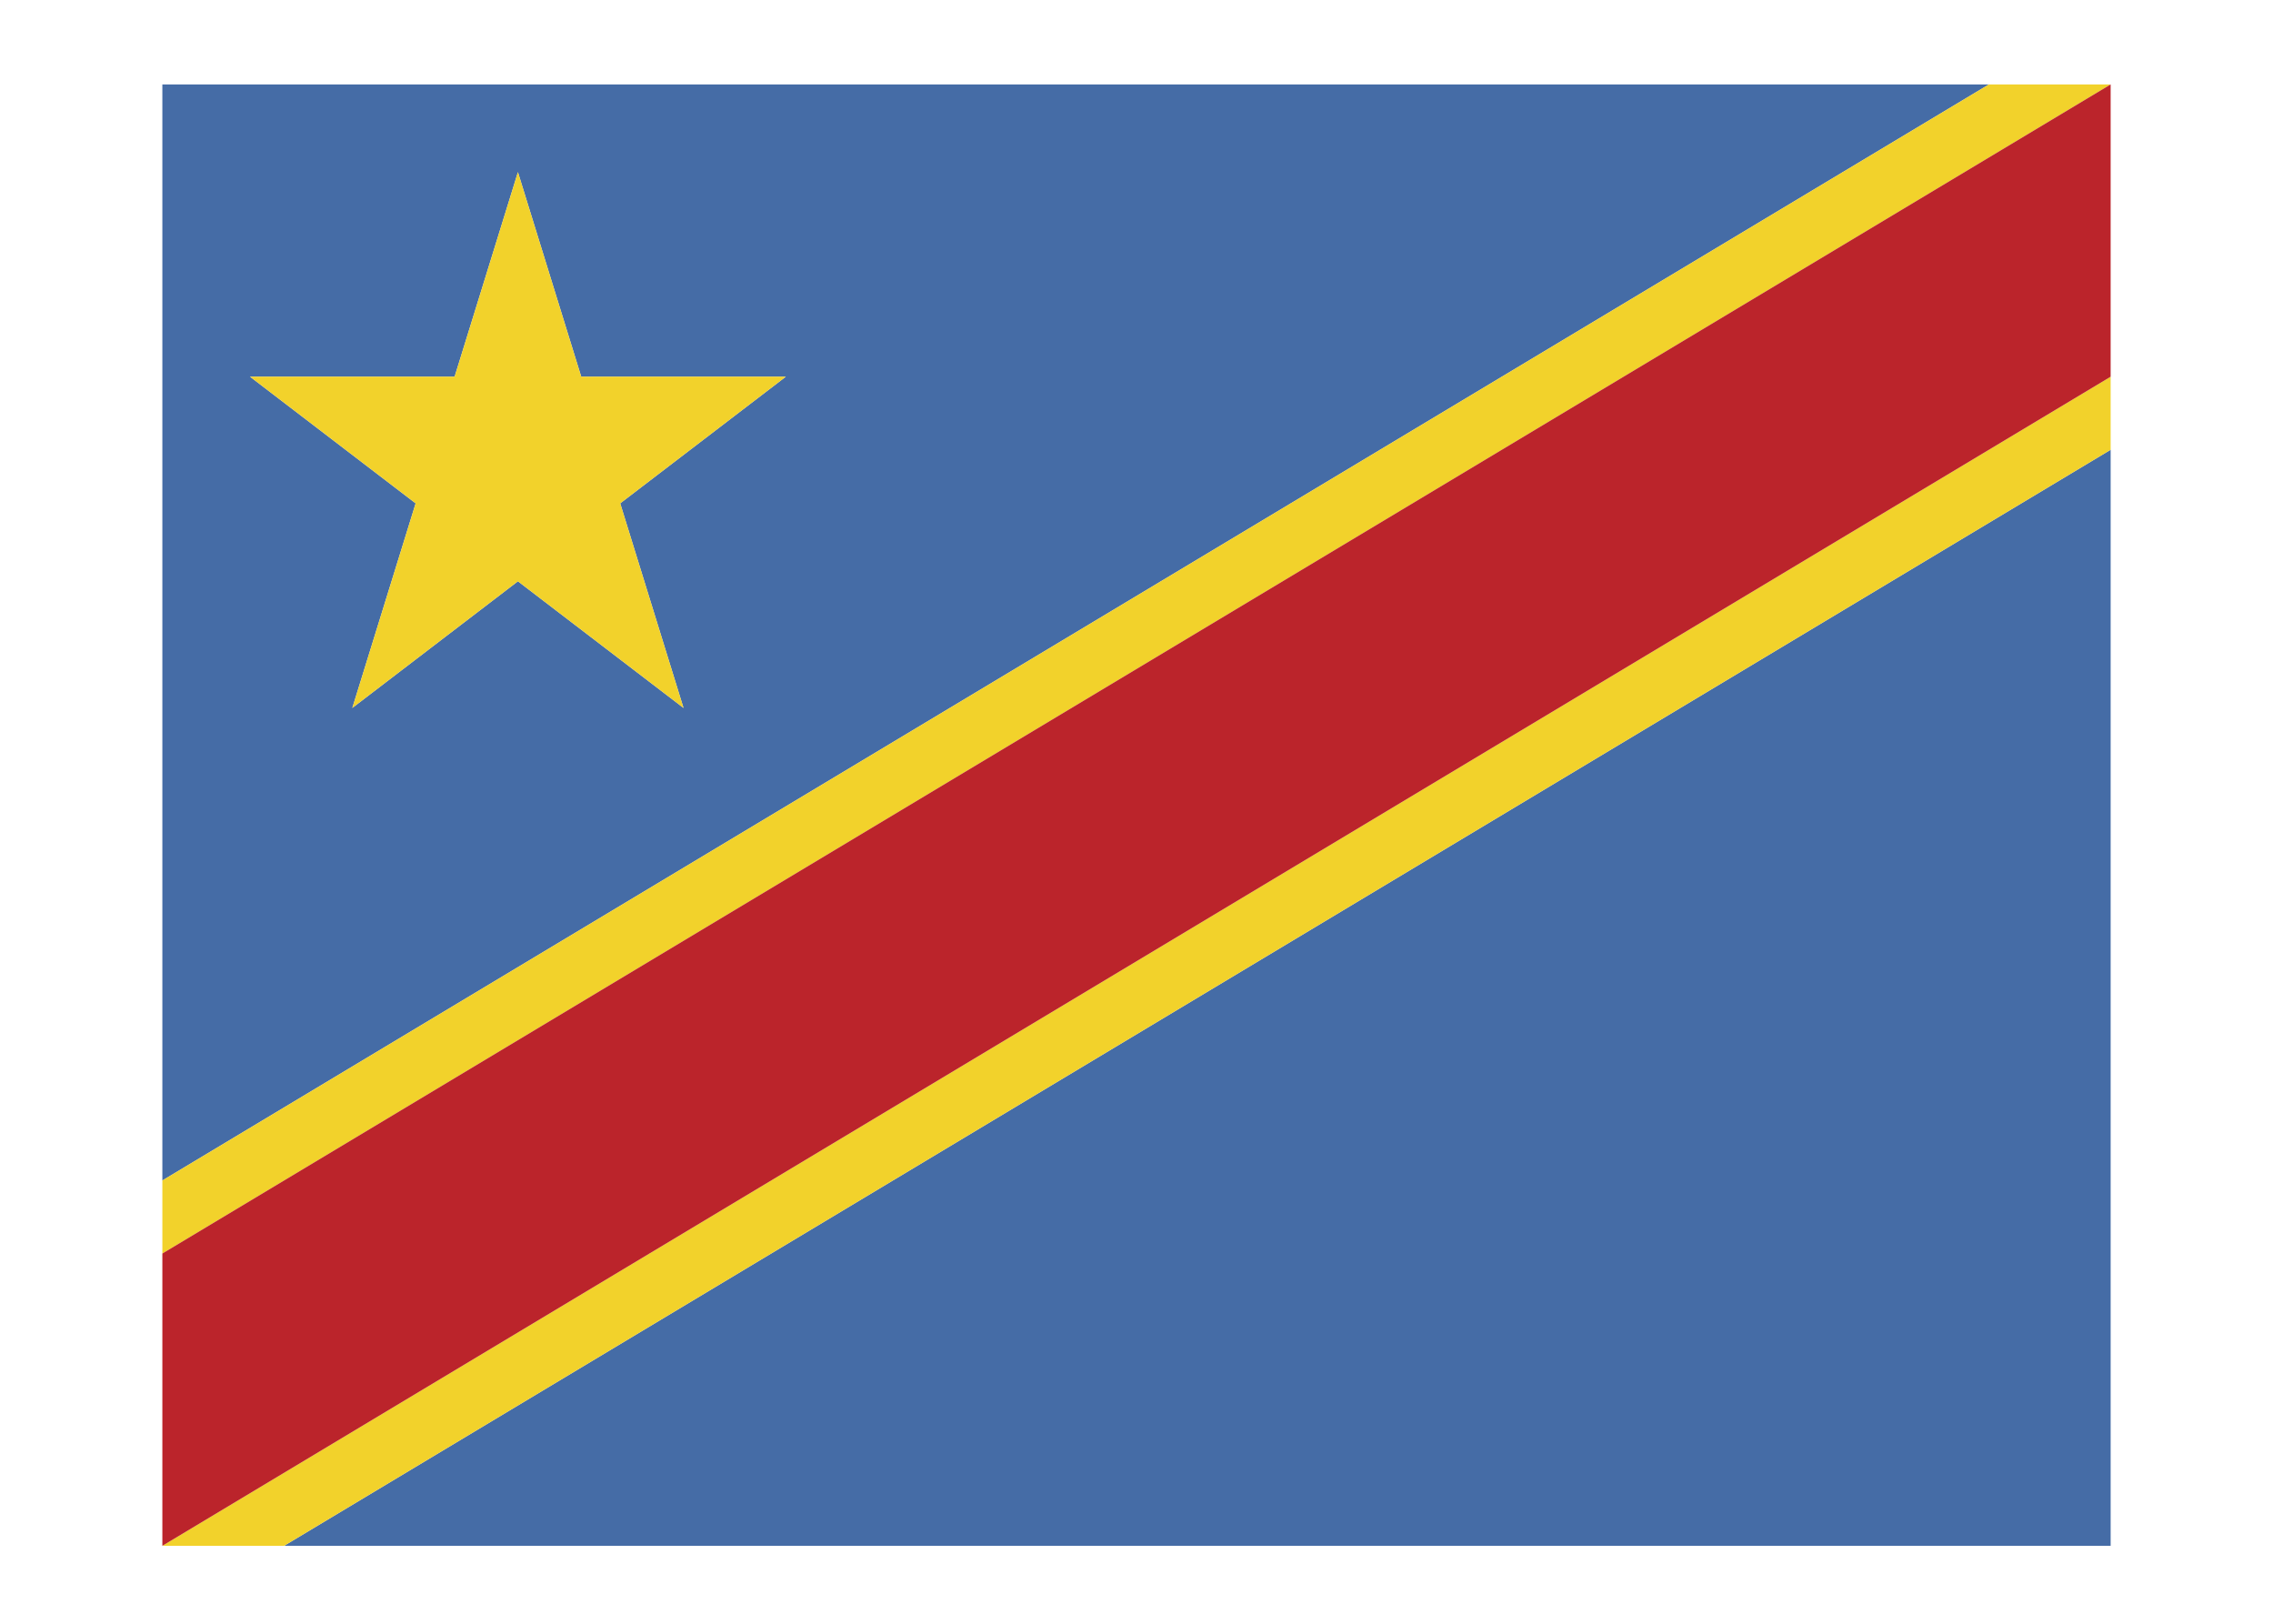 <svg width="350" height="250" viewBox="0 0 350 250" fill="none" xmlns="http://www.w3.org/2000/svg">
<g id="flag / africa / dem rep of congo / a">
<g id="dem rep congo a">
<path id="blue" fill-rule="evenodd" clip-rule="evenodd" d="M25 13V181.75L306.25 13H25ZM64 77.5L38.5 58H70L79.75 26.5L89.5 58H121L95.5 77.5L105.25 109L79.75 89.5L54.25 109L64 77.5ZM43.75 238H325V69.25L43.75 238Z" fill="#456CA6"/>
<path id="yelllow" fill-rule="evenodd" clip-rule="evenodd" d="M306.25 13L25 181.75V193L325 13H306.25ZM25 238H43.75L325 69.25V58L25 238ZM70 58H38.5L64 77.5L54.25 109L79.75 89.5L105.25 109L95.5 77.5L121 58H89.5L79.75 26.5L70 58Z" fill="#F2D22B"/>
<path id="red" fill-rule="evenodd" clip-rule="evenodd" d="M325 13L25 193V238L325 58V13Z" fill="#BB242B"/>
</g>
</g>
</svg>
